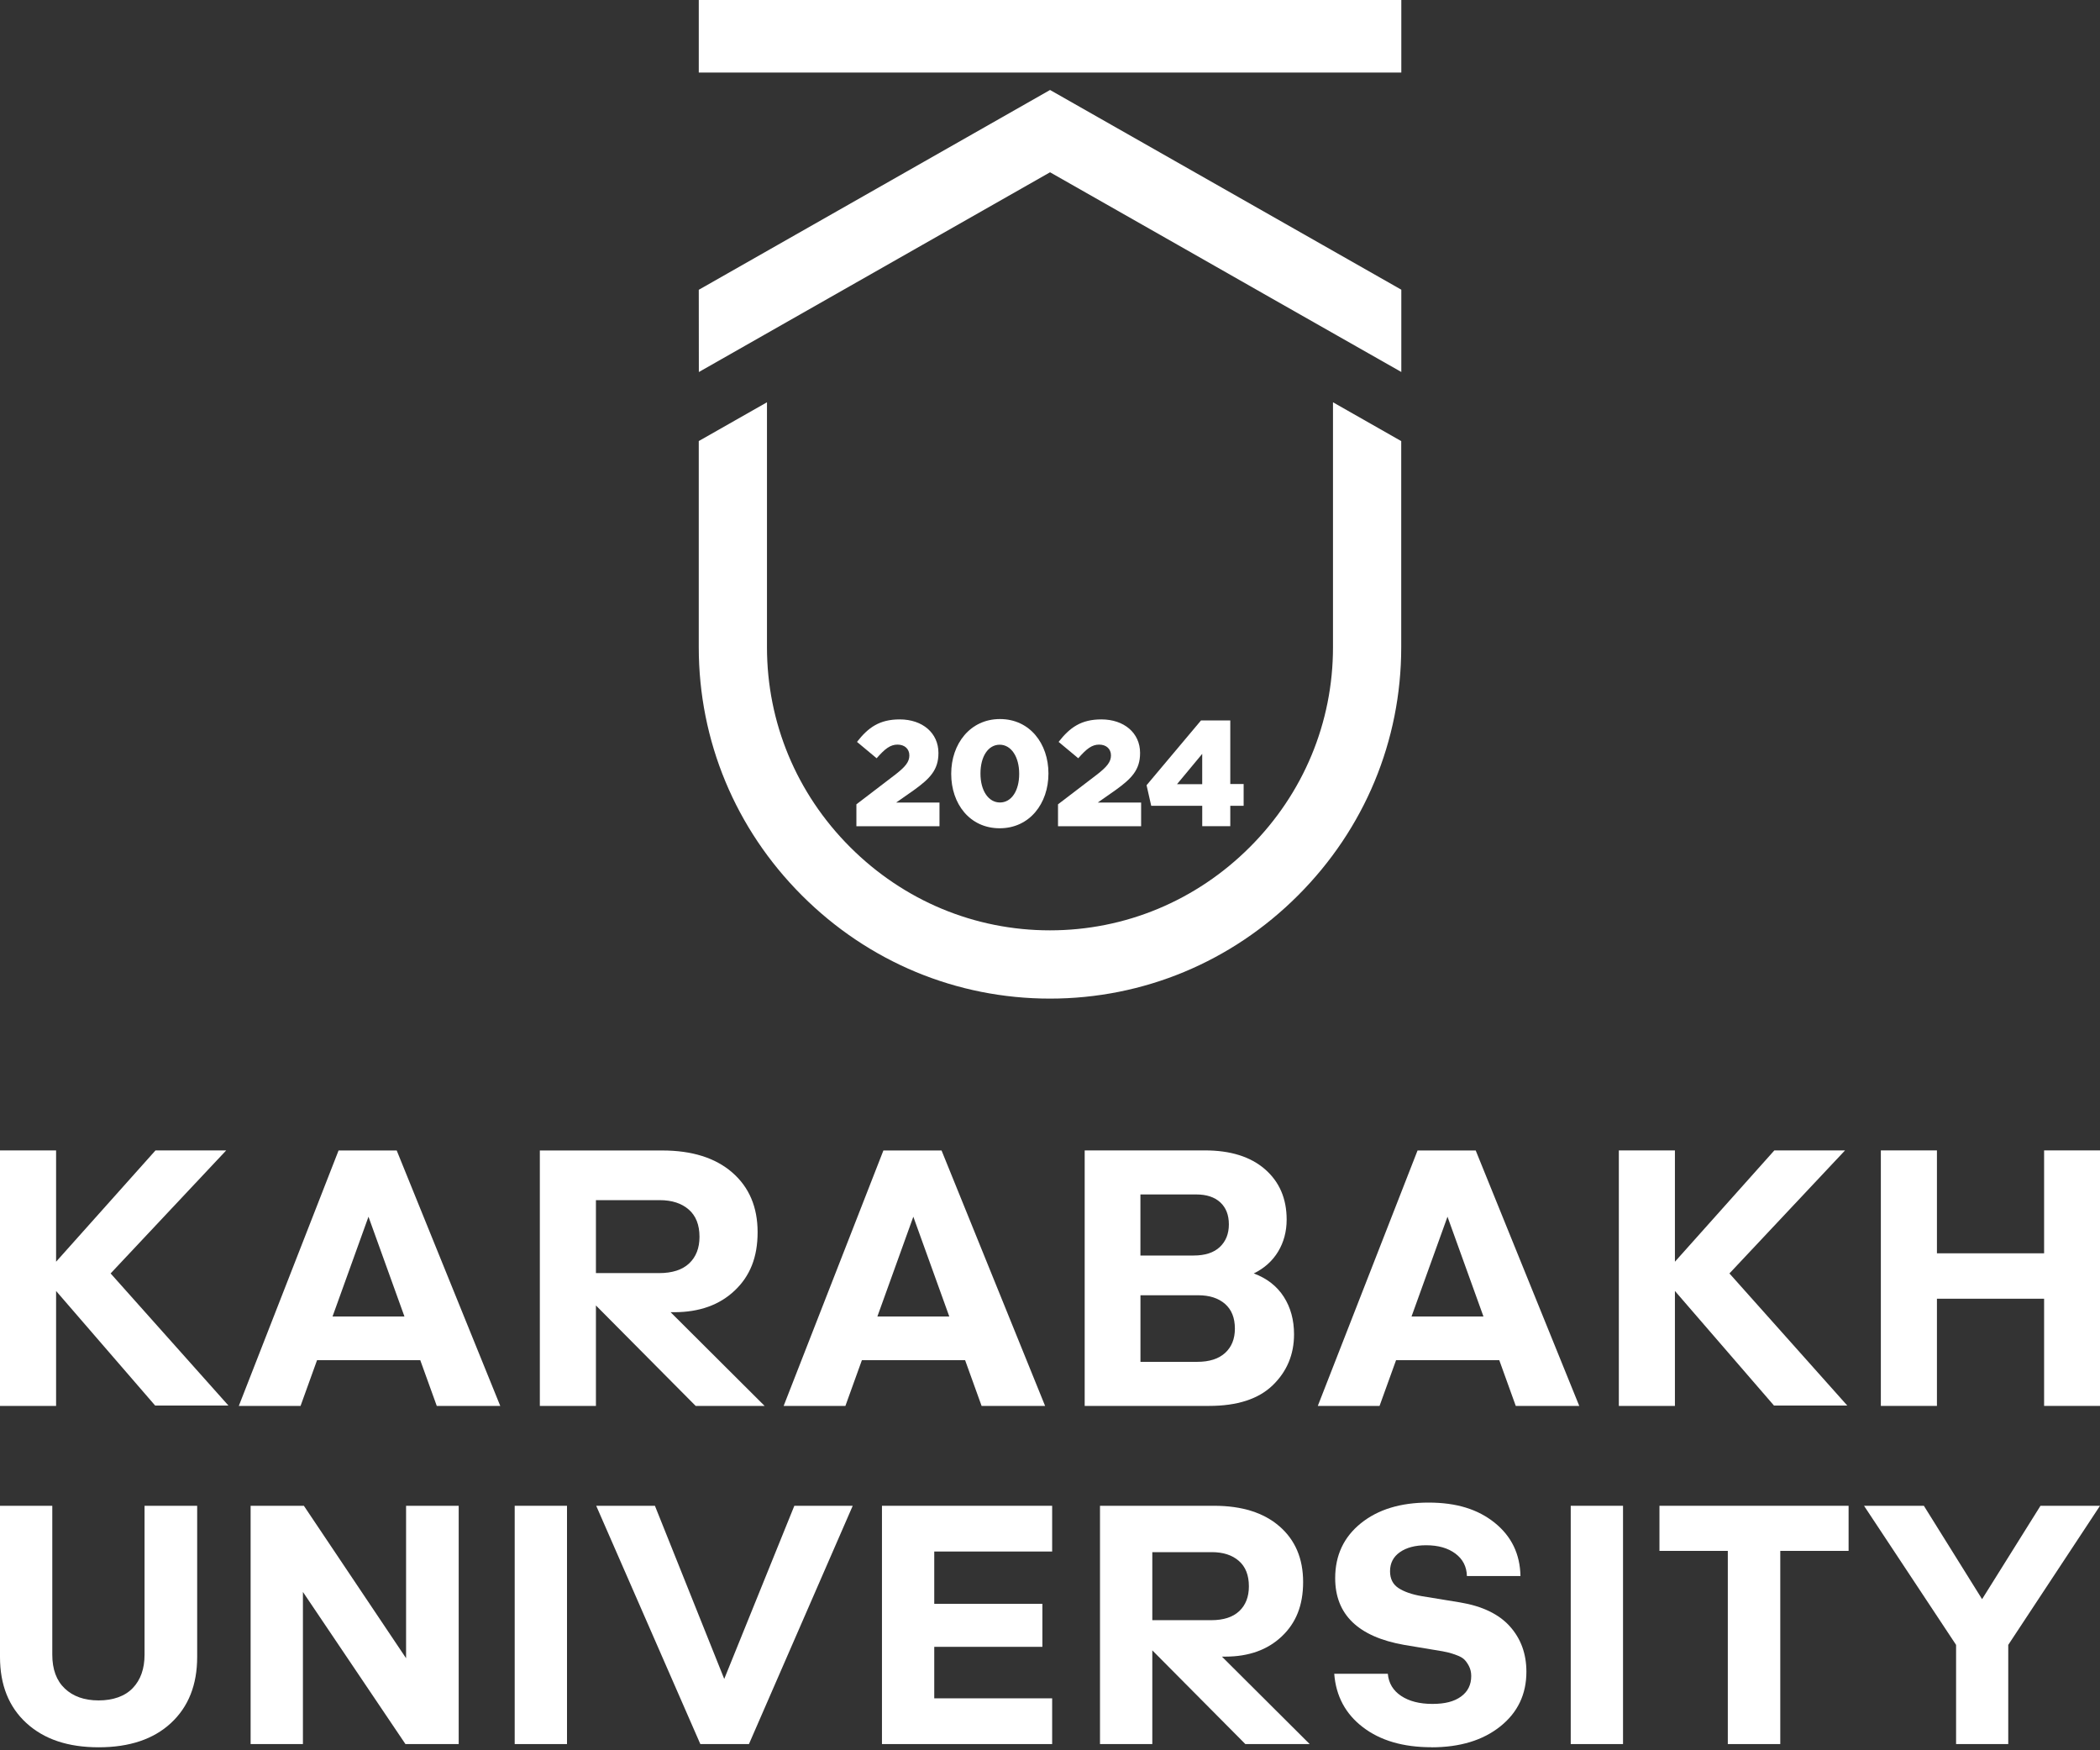 <svg width="120" height="100" viewBox="0 0 120 100" fill="none" xmlns="http://www.w3.org/2000/svg">
    <rect x="0" y="0" width="120" height="100" fill="#333333" stroke="none"/>
    <g clip-path="url(#clip0_6450_1950)">
        <path d="M80.07 25.201V36.981C80.07 42.322 77.975 47.356 74.174 51.157C70.378 54.958 65.338 57.054 59.997 57.054C54.656 57.054 49.621 54.958 45.821 51.157C42.02 47.356 39.929 42.322 39.929 36.981V25.201L39.933 25.197L43.827 22.984V36.981C43.827 41.278 45.513 45.334 48.578 48.398C51.643 51.463 55.698 53.154 59.996 53.154C64.294 53.154 68.354 51.463 71.42 48.398C74.485 45.334 76.171 41.278 76.171 36.981V22.984L80.069 25.201H80.07Z" fill="white"/>
        <path d="M72.635 17.027L67.318 14.001L60.003 9.843L39.934 21.256L39.93 16.557L60.003 5.141L80.075 16.551V21.253L72.635 17.027Z" fill="white"/>
        <path d="M80.075 0H39.93V4.145H80.075V0Z" fill="white"/>
        <path d="M13.054 80.305H8.866L3.205 73.758V80.325H0V65.727H3.205V72.087L8.886 65.727H12.926L6.321 72.756L13.054 80.305Z" fill="white"/>
        <path d="M24.959 80.327L24.015 77.712H18.117L17.174 80.327H13.646L19.347 65.731H22.669L28.587 80.327H24.961H24.959ZM19.002 75.216H23.111L21.056 69.515L19.002 75.216Z" fill="white"/>
        <path d="M43.696 80.327H39.754L34.053 74.586V80.327H30.848V65.731H37.837C39.541 65.731 40.876 66.15 41.843 66.989C42.809 67.829 43.292 68.965 43.292 70.4C43.292 71.836 42.856 72.907 41.985 73.732C41.114 74.559 39.96 74.971 38.526 74.971H38.32L43.696 80.329V80.327ZM34.053 68.57V72.737H37.66C38.414 72.737 38.987 72.553 39.381 72.182C39.774 71.812 39.971 71.306 39.971 70.663C39.971 69.981 39.766 69.462 39.356 69.105C38.946 68.748 38.394 68.569 37.699 68.569H34.053V68.57Z" fill="white"/>
        <path d="M56.092 80.327L55.149 77.712H49.251L48.308 80.327H44.779L50.48 65.731H53.803L59.721 80.327H56.095H56.092ZM50.136 75.216H54.245L52.19 69.515L50.136 75.216Z" fill="white"/>
        <path d="M71.645 72.756C72.398 73.037 72.97 73.484 73.36 74.092C73.75 74.701 73.945 75.416 73.945 76.235C73.945 77.388 73.539 78.358 72.727 79.145C71.914 79.931 70.701 80.325 69.09 80.325H61.982V65.727H68.854C70.315 65.727 71.459 66.086 72.284 66.803C73.109 67.52 73.523 68.48 73.523 69.678C73.523 70.36 73.36 70.97 73.036 71.507C72.711 72.045 72.249 72.46 71.646 72.755M65.167 68.243V71.733H68.205C68.86 71.733 69.36 71.57 69.704 71.246C70.048 70.921 70.221 70.492 70.221 69.954C70.221 69.415 70.057 68.998 69.73 68.695C69.403 68.394 68.944 68.243 68.354 68.243H65.169H65.167ZM68.411 77.807C69.106 77.807 69.638 77.636 70.009 77.296C70.379 76.956 70.565 76.494 70.565 75.91C70.565 75.294 70.376 74.822 70 74.495C69.623 74.168 69.114 74.003 68.471 74.003H65.169V77.807H68.412H68.411Z" fill="white"/>
        <path d="M86.616 80.327L85.673 77.712H79.775L78.831 80.327H75.302L81.003 65.731H84.326L90.244 80.327H86.617H86.616ZM80.659 75.216H84.769L82.714 69.515L80.659 75.216Z" fill="white"/>
        <path d="M105.559 80.305H101.371L95.71 73.758V80.325H92.505V65.727H95.71V72.087L101.391 65.727H105.431L98.825 72.756L105.559 80.305Z" fill="white"/>
        <path d="M107.477 80.325V65.727H110.682V71.606H116.806V65.727H120V80.325H116.806V74.201H110.682V80.325H107.477Z" fill="white"/>
        <path d="M0 94.667V86.031H2.988V94.538C2.988 95.376 3.226 96.021 3.704 96.473C4.181 96.925 4.825 97.151 5.639 97.151C6.452 97.151 7.138 96.916 7.586 96.446C8.036 95.976 8.26 95.34 8.26 94.54V86.032H11.267V94.668C11.267 96.257 10.769 97.515 9.773 98.44C8.777 99.366 7.399 99.829 5.639 99.829C3.879 99.829 2.522 99.369 1.513 98.449C0.505 97.529 0 96.268 0 94.668" fill="white"/>
        <path d="M23.204 86.031H26.211V99.645H23.168L17.31 90.954V99.645H14.321V86.031H17.364L23.204 94.74V86.031Z" fill="white"/>
        <path d="M32.4 86.031H29.411V99.645H32.4V86.031Z" fill="white"/>
        <path d="M34.069 86.031H37.424L41.385 95.923L45.391 86.031H48.727L42.797 99.645H40.019L34.069 86.031Z" fill="white"/>
        <path d="M50.398 99.645V86.031H60.123V88.644H53.386V91.632H59.565V94.09H53.386V97.032H60.123V99.645H50.398Z" fill="white"/>
        <path d="M74.839 99.645H71.163L65.846 94.291V99.645H62.857V86.031H69.376C70.964 86.031 72.21 86.422 73.112 87.205C74.014 87.987 74.464 89.048 74.464 90.387C74.464 91.725 74.057 92.724 73.244 93.494C72.43 94.264 71.355 94.649 70.016 94.649H69.824L74.839 99.645ZM65.846 88.68V92.567H69.211C69.914 92.567 70.448 92.395 70.815 92.049C71.181 91.704 71.365 91.232 71.365 90.633C71.365 89.997 71.174 89.513 70.792 89.18C70.411 88.847 69.895 88.68 69.247 88.68H65.846Z" fill="white"/>
        <path d="M81.797 99.826C80.184 99.826 78.88 99.446 77.884 98.685C76.887 97.925 76.34 96.905 76.242 95.629H79.304C79.352 96.167 79.606 96.588 80.064 96.893C80.522 97.198 81.119 97.351 81.852 97.351C82.584 97.351 83.1 97.211 83.488 96.93C83.877 96.648 84.07 96.257 84.07 95.757C84.07 95.543 84.025 95.352 83.937 95.184C83.849 95.016 83.754 94.888 83.658 94.799C83.56 94.71 83.42 94.632 83.236 94.566C83.053 94.498 82.914 94.453 82.819 94.428C82.724 94.403 82.597 94.376 82.439 94.345L80.239 93.979C77.61 93.515 76.296 92.244 76.296 90.166C76.296 88.864 76.785 87.82 77.763 87.031C78.741 86.242 80.03 85.848 81.631 85.848C83.233 85.848 84.456 86.233 85.413 87.003C86.369 87.773 86.86 88.787 86.884 90.046H83.823C83.81 89.508 83.592 89.081 83.167 88.763C82.742 88.445 82.185 88.286 81.494 88.286C80.87 88.286 80.37 88.418 79.995 88.681C79.619 88.943 79.431 89.307 79.431 89.772C79.431 90.2 79.591 90.52 79.912 90.731C80.233 90.941 80.674 91.096 81.237 91.193L83.428 91.551C84.706 91.764 85.657 92.224 86.284 92.927C86.91 93.629 87.223 94.491 87.223 95.512C87.223 96.802 86.725 97.844 85.729 98.638C84.733 99.433 83.422 99.83 81.796 99.83" fill="white"/>
        <path d="M92.744 86.031H89.756V99.645H92.744V86.031Z" fill="white"/>
        <path d="M105.634 86.031V88.608H101.73V99.645H98.732V88.608H94.826V86.031H105.634Z" fill="white"/>
        <path d="M106.516 86.031H109.935L113.262 91.366L116.599 86.031H120L114.757 93.979V99.645H111.776V93.979L106.516 86.031Z" fill="white"/>
        <path d="M78.289 24.469H76.746V27.887H78.289V24.469Z" fill="white"/>
        <path d="M79.974 33.047H78.432V35.609H79.974V33.047Z" fill="white"/>
        <path d="M48.938 45.953L51.183 44.238C51.74 43.801 51.963 43.527 51.963 43.159C51.963 42.79 51.697 42.542 51.285 42.542C50.875 42.542 50.565 42.782 50.094 43.322L48.971 42.387C49.614 41.564 50.256 41.102 51.414 41.102C52.717 41.102 53.625 41.882 53.625 43.014V43.031C53.625 43.991 53.128 44.489 52.237 45.132L51.208 45.853H53.685V47.207H48.937V45.955L48.938 45.953Z" fill="white"/>
        <path d="M54.355 44.22V44.202C54.355 42.504 55.435 41.082 57.141 41.082C58.847 41.082 59.911 42.488 59.911 44.185V44.202C59.911 45.9 58.839 47.322 57.125 47.322C55.41 47.322 54.355 45.917 54.355 44.22ZM58.239 44.22V44.202C58.239 43.243 57.784 42.548 57.125 42.548C56.465 42.548 56.027 43.225 56.027 44.186V44.203C56.027 45.172 56.482 45.849 57.141 45.849C57.801 45.849 58.239 45.172 58.239 44.221V44.22Z" fill="white"/>
        <path d="M60.459 45.953L62.705 44.238C63.261 43.801 63.484 43.527 63.484 43.159C63.484 42.79 63.218 42.542 62.807 42.542C62.396 42.542 62.086 42.782 61.615 43.322L60.492 42.387C61.135 41.564 61.778 41.102 62.935 41.102C64.239 41.102 65.147 41.882 65.147 43.014V43.031C65.147 43.991 64.65 44.489 63.758 45.132L62.729 45.853H65.207V47.207H60.458V45.955L60.459 45.953Z" fill="white"/>
        <path d="M68.698 46.037H65.784L65.518 44.863L68.63 41.16H70.302V44.795H71.065V46.038H70.302V47.204H68.699V46.038L68.698 46.037ZM68.698 44.803V43.071L67.258 44.803H68.698Z" fill="white"/>
    </g>
    <defs>
        <clipPath id="clip0_6450_1950">
            <rect width="120" height="99.828" fill="white"/>
        </clipPath>
    </defs>
</svg>

